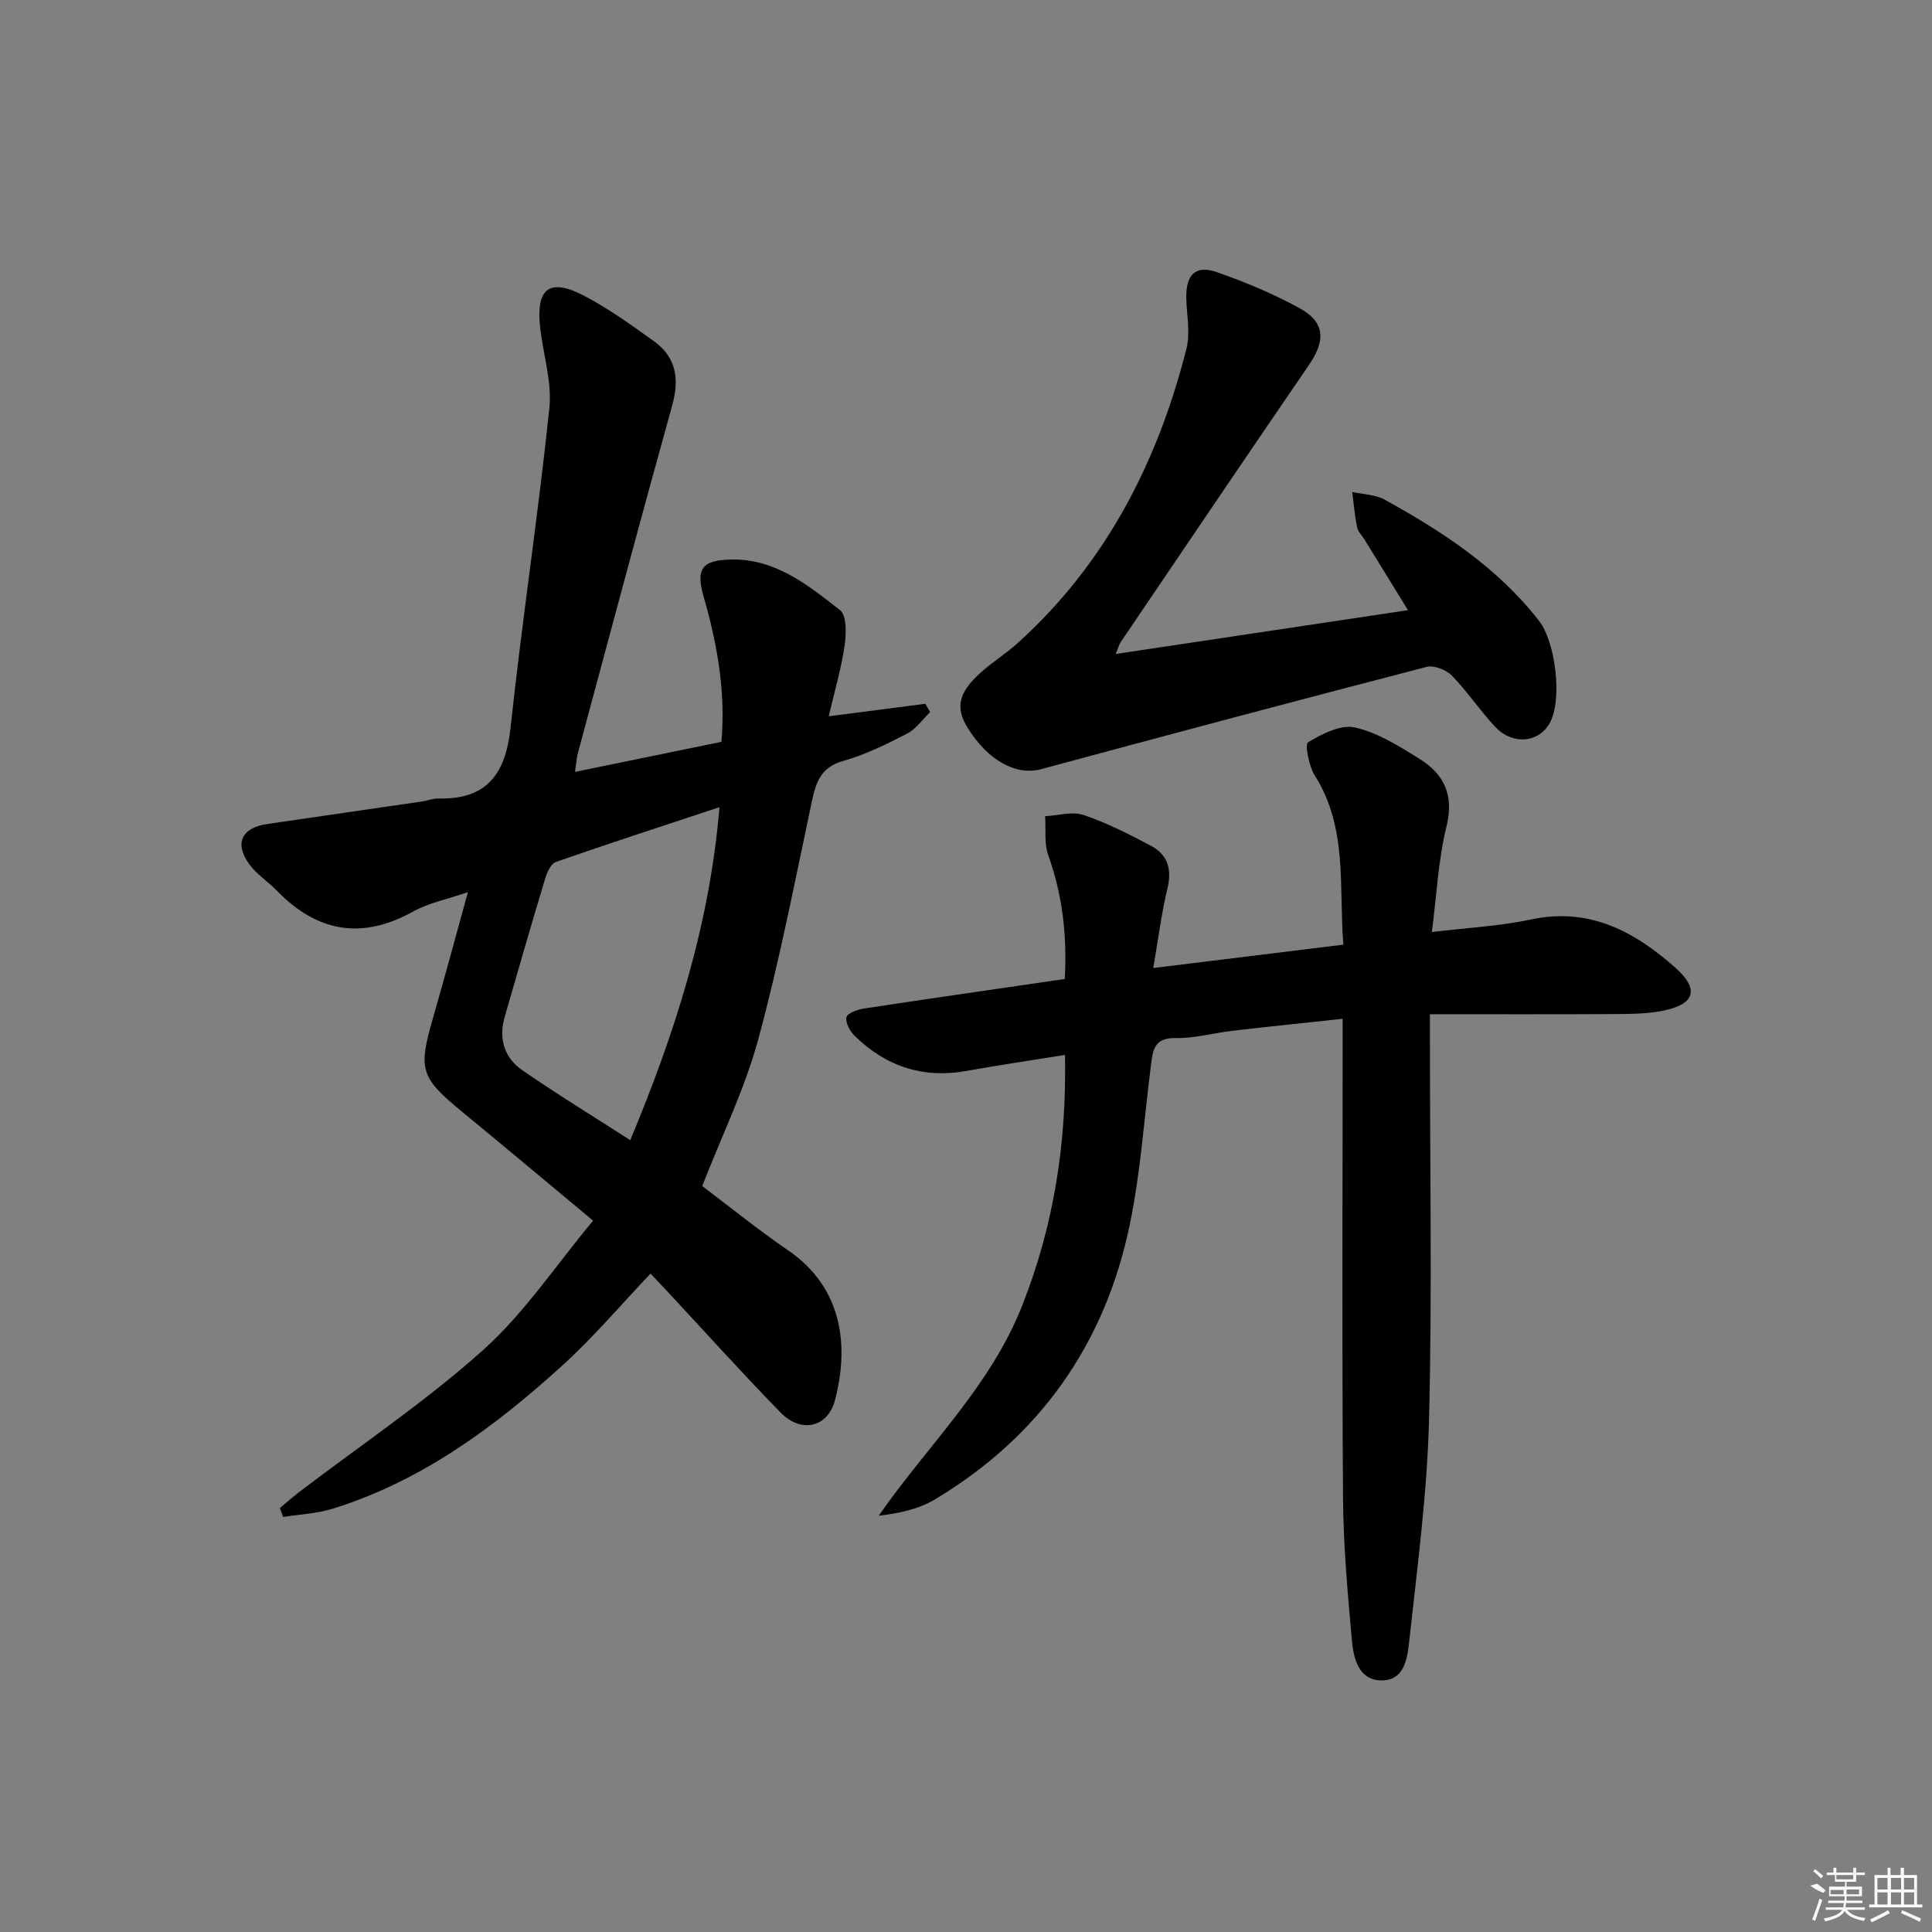 <svg enable-background="new 0 0 400 400" viewBox="0 0 400 400" xmlns="http://www.w3.org/2000/svg"><rect x="0" y="0" width="400" height="400" fill="#808080" stroke="none"/><path d="m122.79 252.72c-9.59-7.98-18.24-15.24-26.96-22.41-8.81-7.24-9.29-8.79-6.17-19.59 2.39-8.29 4.62-16.62 7.22-26.01-4.2 1.45-8.07 2.2-11.35 4.02-10.66 5.91-19.89 4.24-28.22-4.33-1.84-1.9-4.19-3.38-5.71-5.49-3.13-4.33-1.57-7.53 3.74-8.31 10.67-1.57 21.34-3.1 32.01-4.66 1.15-.17 2.29-.65 3.42-.62 10.02.24 13.9-5.07 14.93-14.61 2.37-22.09 5.73-44.08 8.04-66.19.59-5.61-1.41-11.46-1.96-17.23-.73-7.63 2.09-9.71 8.99-6.14 5.13 2.66 9.89 6.1 14.6 9.48 4.63 3.32 5.33 7.78 3.81 13.27-6.66 23.94-13.05 47.96-19.52 71.96-.29 1.07-.35 2.2-.61 3.95 10.31-2.12 20.13-4.13 30.31-6.22.91-10.37-.86-20.25-3.67-30.02-1.67-5.8-.39-7.61 5.71-7.73 9.17-.17 15.9 5.31 22.51 10.48 1.42 1.11 1.31 4.96.95 7.4-.69 4.71-2.06 9.32-3.28 14.58 7.08-.92 13.53-1.75 19.99-2.59.33.57.67 1.15 1 1.72-1.57 1.51-2.89 3.49-4.74 4.44-4.27 2.2-8.66 4.38-13.26 5.68-4.51 1.27-5.59 4.23-6.44 8.18-3.52 16.53-6.72 33.16-11.14 49.46-2.76 10.17-7.49 19.81-11.6 30.37 5.62 4.23 11.52 9.03 17.78 13.31 11.33 7.75 12.65 19.84 9.7 31.03-1.48 5.63-6.98 6.92-11.24 2.57-8.02-8.21-15.7-16.76-23.53-25.17-1.13-1.21-2.28-2.4-3.42-3.61-6.09 6.41-11.67 13.02-18.01 18.8-14.09 12.83-29.28 24.13-47.82 29.88-3.27 1.01-6.81 1.16-10.23 1.7-.23-.61-.45-1.22-.68-1.84 1.3-1.09 2.57-2.22 3.91-3.25 12.81-9.77 26.28-18.81 38.24-29.53 8.52-7.65 15.05-17.55 22.7-26.73zm26.17-85.6c-11.95 3.96-22.95 7.52-33.87 11.34-1.04.36-1.84 2.18-2.23 3.47-2.87 9.51-5.61 19.06-8.37 28.6-1.3 4.49-.08 8.47 3.64 11.04 7.22 4.99 14.72 9.57 22.36 14.49 9.27-22.24 16.43-44.49 18.47-68.94z"/><path d="m220.5 218.41c-7.26 1.17-13.8 2.12-20.3 3.3-9.06 1.65-16.78-.9-23.26-7.26-.97-.95-1.91-2.67-1.7-3.83.14-.8 2.22-1.6 3.53-1.8 13.77-2.09 27.55-4.07 41.68-6.13.5-8.9-.45-17.32-3.41-25.6-.88-2.46-.47-5.39-.66-8.1 2.68-.14 5.62-1.05 7.98-.25 4.82 1.62 9.41 3.99 13.93 6.37 3.54 1.87 4.37 4.94 3.4 8.93-1.22 5.05-1.86 10.25-2.92 16.38 13.79-1.7 26.25-3.23 39.36-4.84-.97-12.05.95-24.12-5.91-35.01-1.23-1.95-2.1-6.47-1.4-6.89 2.9-1.74 6.79-3.73 9.73-3.06 4.7 1.06 9.12 3.87 13.33 6.48 5.1 3.17 7.21 7.52 5.6 14.02-1.7 6.84-2.01 14.03-3.03 21.85 7.51-.91 14.12-1.23 20.5-2.6 12.08-2.59 21.46 2.48 29.89 9.96 5.07 4.5 4.08 7.59-2.5 8.92-3.21.65-6.59.68-9.89.7-12.62.07-25.24.03-38.4.03v5.82c0 25.99.47 52-.18 77.97-.38 15.23-2.4 30.43-4.06 45.61-.39 3.52-.8 8.59-5.85 8.53-4.74-.06-5.75-4.69-6.08-8.44-.87-9.75-1.75-19.54-1.82-29.32-.22-30.99-.08-61.98-.08-92.97 0-1.82 0-3.63 0-6.25-7.81.84-15.31 1.61-22.79 2.48-3.96.46-7.91 1.59-11.85 1.51-4.43-.09-4.67 2.61-5.05 5.64-1.41 11.03-2.14 22.21-4.4 33.06-5.13 24.67-18.63 43.82-40.34 56.83-3.33 1.99-7.33 2.86-11.62 3.36 10.17-14.62 23.09-26.73 29.7-43.49 6.52-16.52 9.22-33.44 8.87-51.91z"/><path d="m291.51 126.33c-3.29-5.35-6.15-9.99-9-14.62-.52-.85-1.35-1.63-1.54-2.54-.48-2.41-.69-4.87-1.01-7.31 2.26.5 4.78.52 6.72 1.59 12 6.62 23.38 14.05 31.97 25.1 3.44 4.43 4.94 16.59 2.09 21.35-2.33 3.89-7.59 4.36-11.12.64-3.19-3.38-5.78-7.34-9.02-10.66-1.18-1.21-3.71-2.2-5.23-1.81-26.65 6.91-53.25 14-79.83 21.18-5.1 1.38-11-1.73-15.23-8.61-2.52-4.1-1.91-7.17 2.63-11.3 2.45-2.24 5.34-4 7.8-6.23 18.24-16.5 28.93-37.41 34.9-60.9.83-3.27.05-6.95-.03-10.44-.12-4.87 1.89-6.97 6.27-5.44 5.92 2.06 11.78 4.5 17.26 7.52 5.21 2.87 5.32 6.66 1.88 11.69-13.07 19.07-26 38.23-38.97 57.37-.34.51-.5 1.15-1.06 2.49 20.24-3.03 39.85-5.97 60.52-9.07z"/><g fill="#fafafa"><path d="m374.8 390.4 1.4-.4c.7.5 1.3 1 1.8 1.4l-.5.5c-1.5-.6-2.1-1.1-2.7-1.5zm1 7.3-.6-.3c.5-1.4 1.1-2.8 1.5-4.3.2.1.4.2.6.3-.5 1.3-1 2.8-1.5 4.3zm-.4-10.3.4-.4c.4.3 1 .8 1.7 1.4l-.5.5c-.4-.5-1-1-1.6-1.5zm2.5.3h1.7v-1h.6v1h3.5v-1h.6v1h1.8v.5h-1.8v1.4h-2v1h3.2v2h-3.2v.9h3.3v.5h-3.4c0 .3-.1.6-.1.9h4v.5h-3.7c.7.9 1.9 1.5 3.8 1.7-.1.2-.2.4-.3.6-2.1-.4-3.5-1.1-4-2.1-.4 1-1.8 1.7-4 2.2-.1-.2-.2-.4-.3-.6 2.1-.4 3.4-1 3.8-1.8h-3.4v-.5h3.6c.1-.3.1-.6.2-.9h-3.3v-.5h3.4c0-.3 0-.6 0-.9h-3.2v-2h3.3v-1h-2.1v-1.4h-1.7v-.5zm1.1 3.5v1h2.7c0-.3 0-.4 0-.4 0-.1 0-.2 0-.2 0-.1 0-.2 0-.3h-2.7zm1.2-3v.9h3.5v-.9zm4.7 3h-2.6v.6.4h2.6z"/><path d="m393.6 386.7h.6v1.5h2.7v6.1h1.1v.6h-11v-.6h1.1v-6.1h2.7v-1.5h.6v1.5h2.1v-1.5zm-2.7 8.8.4.6c-1.2.6-2.5 1.3-3.8 1.9-.1-.2-.2-.4-.3-.6 1.2-.6 2.5-1.2 3.7-1.9zm-2.2-6.7v2.4h2.1v-2.4zm0 3v2.5h2.1v-2.5zm2.8-3v2.4h2.1v-2.4zm0 3v2.5h2.1v-2.5zm6 6.1c-1.4-.7-2.7-1.3-3.9-1.8l.2-.6c1.5.6 2.7 1.2 3.9 1.7zm-1.2-9.1h-2.1v2.4h2.1zm-2.1 3v2.5h2.1v-2.5z"/></g></svg>